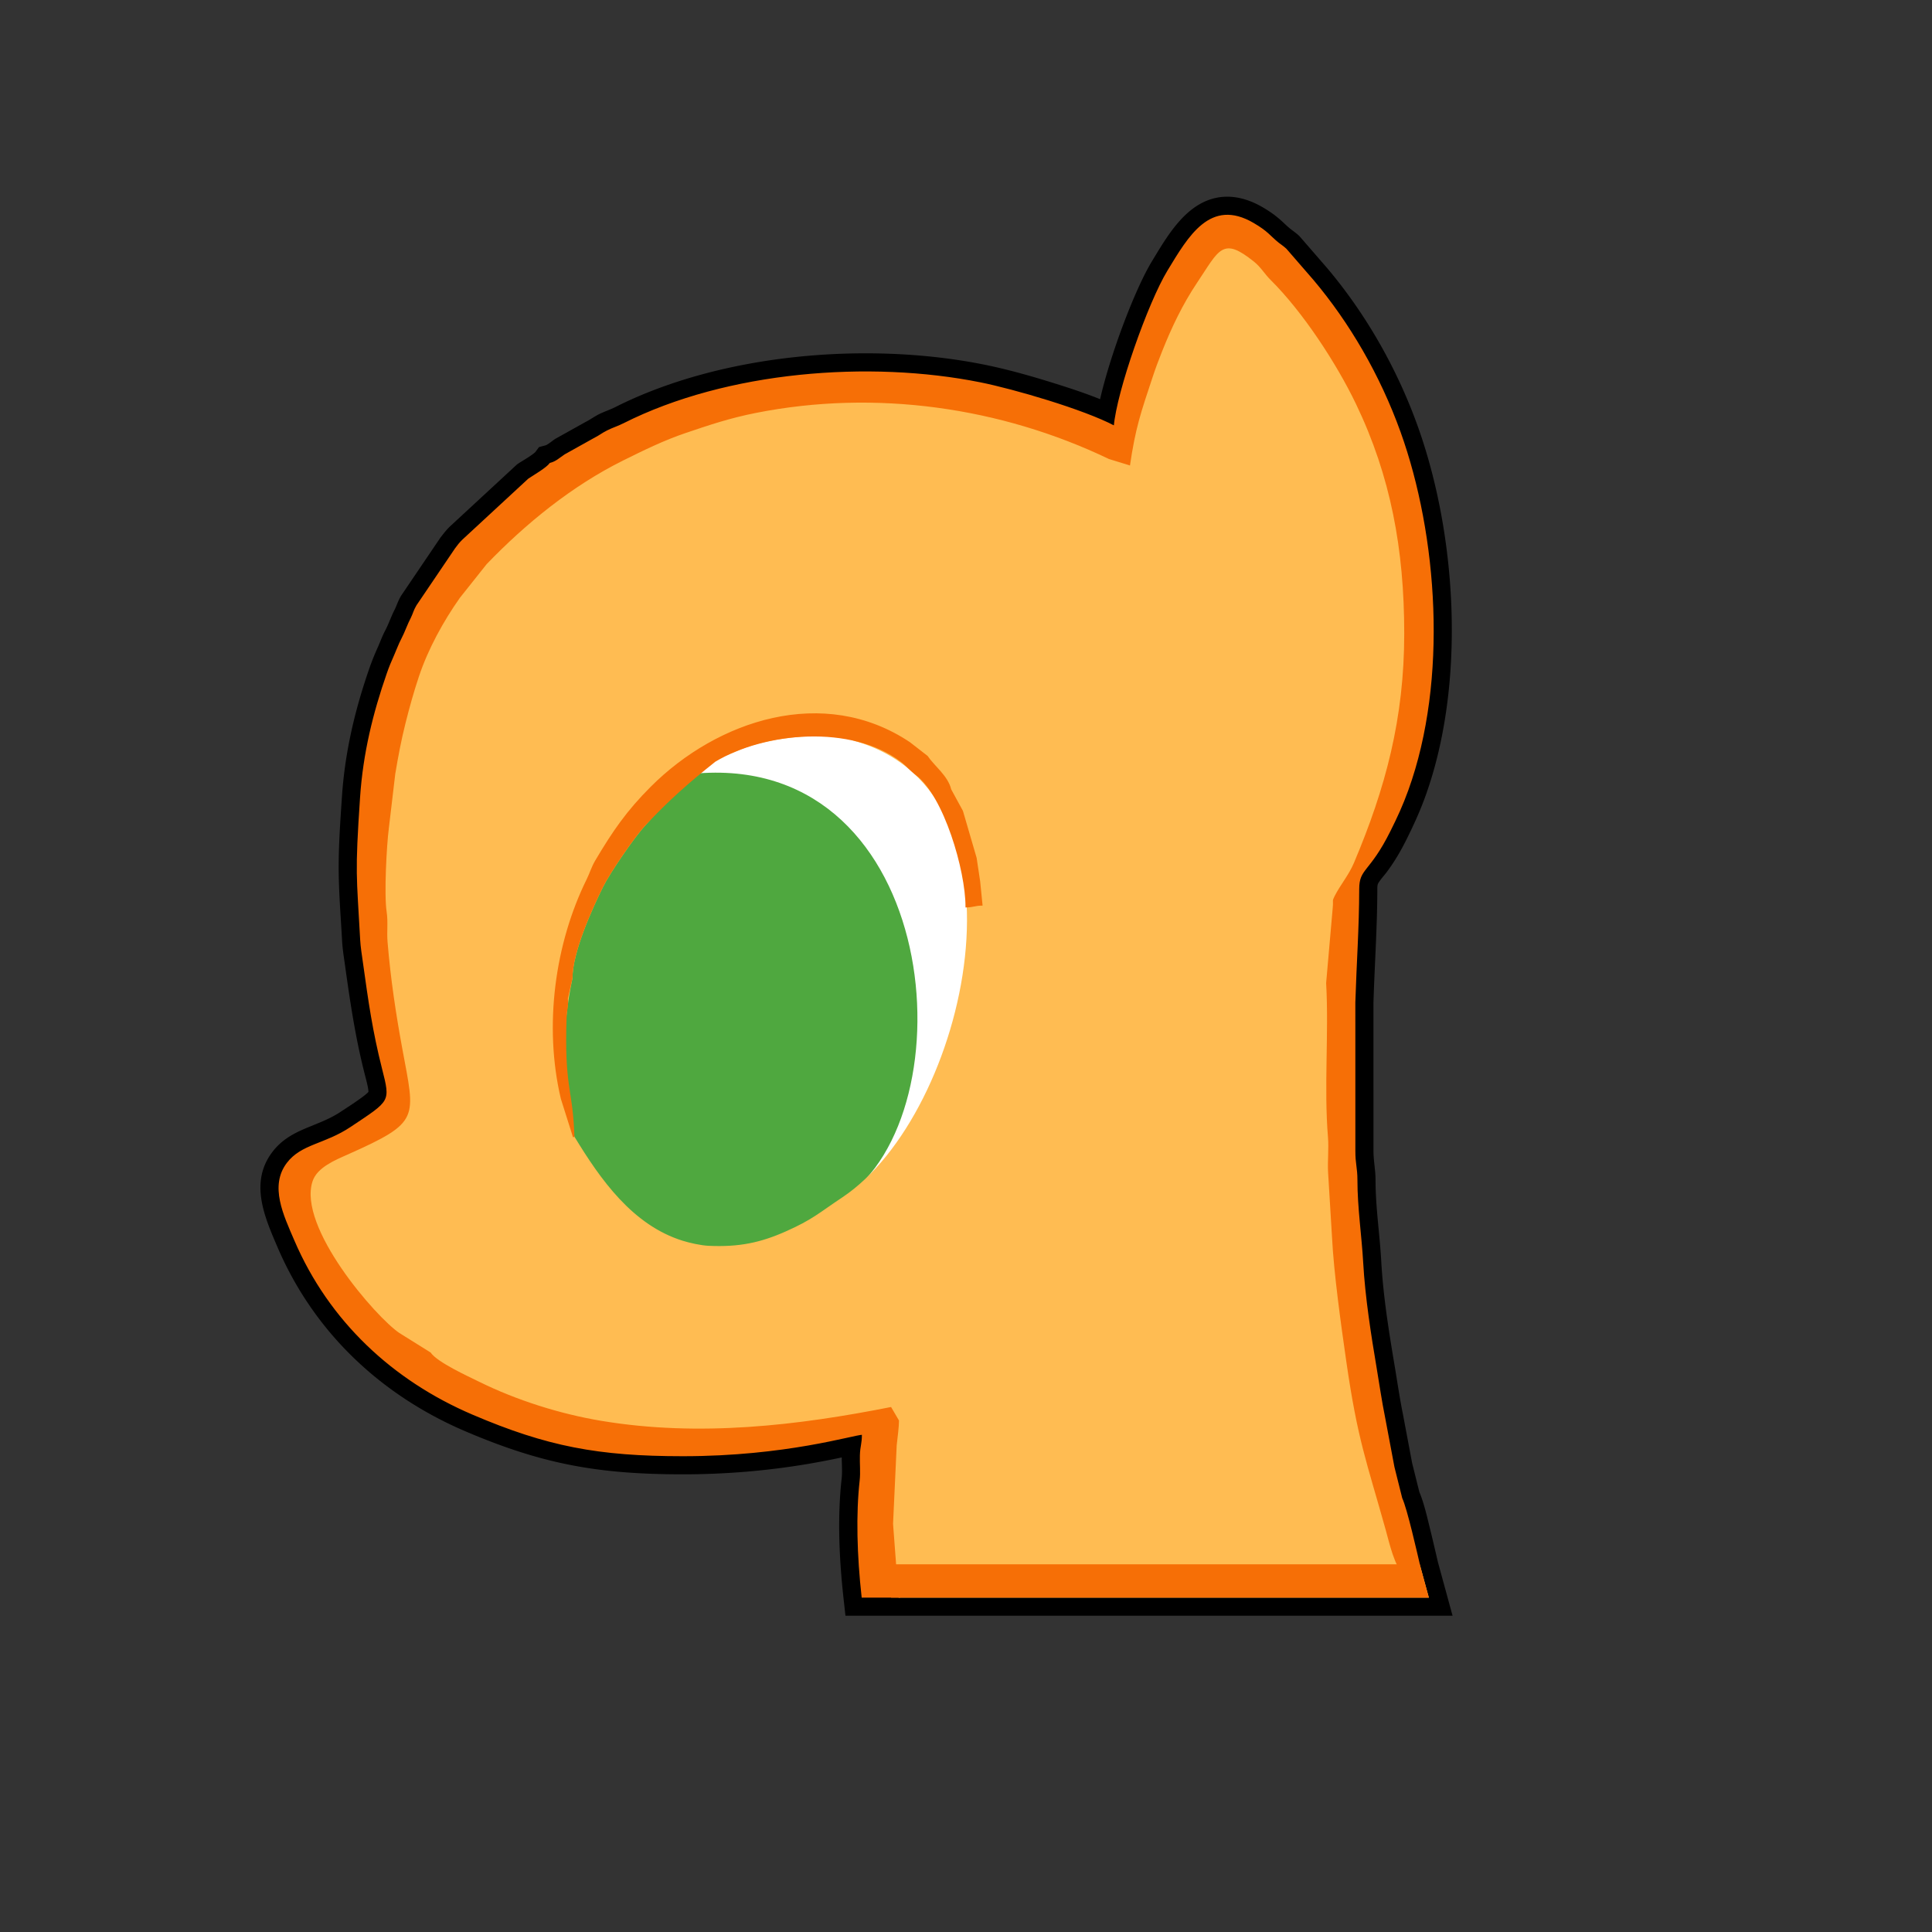 <svg xmlns="http://www.w3.org/2000/svg" viewBox="0 0 725.669 725.669"><rect x="0" y="0" width="725.669" height="725.669" fill="#333333" stroke="none"/><path d="M327.884 606.874h-10.327l-.698-6.307c-1.63-14.718-2.38-30.515-.725-45.256.281-2.505.03-5.28.029-7.89a306.86 306.86 0 01-12.572 2.416c-15.54 2.63-31.282 3.925-47.041 3.925-31.643.001-52.695-3.74-81.784-16.173-31.68-13.542-56.786-37.156-70.46-68.986-4.956-11.537-10.689-24.5-1.982-35.94 6.763-8.885 16.93-9.254 25.627-15.07 1.559-1.043 9.152-5.862 10.438-7.483.035-1.426-1.191-5.846-1.495-7.044-3.43-13.53-5.39-26.744-7.31-40.538-.42-3.018-.926-6.046-1.09-9.092-.43-7.902-1.06-15.88-1.243-23.786-.235-10.16.518-20.481 1.201-30.613 1.127-16.716 4.895-32.547 10.387-48.313.88-2.523 1.866-4.924 2.956-7.36.976-2.184 1.762-4.408 2.884-6.533 1.348-2.554 2.243-5.341 3.599-7.938.81-1.706 1.249-3.214 2.275-4.961l.115-.196 14.769-21.818.15-.191c1.097-1.403 1.963-2.534 3.242-3.819l.103-.103 25.276-23.38.459-.307c1.604-1.076 5.077-3.006 6.415-4.33l1.362-1.855 2.41-.643c.838-.223 2.727-1.8 3.467-2.29l.23-.153 11.196-6.25.135-.068c1.767-.89 3.329-2.056 5.136-2.96 2.007-1.003 4.124-1.67 6.099-2.666 39.96-20.155 94.923-24.705 138.478-15.964 8.896 1.785 18.042 4.395 26.696 7.111 5.413 1.7 11.317 3.626 16.908 5.884 3.814-16.705 13.06-41.23 19.46-51.775l1.233-2.034c4.94-8.13 10.935-17.822 20.386-21.115 6.885-2.399 13.814-.753 19.953 2.82 2.983 1.735 5.359 3.455 7.86 5.815.808.763 1.596 1.514 2.463 2.212 1.098.883 2.136 1.567 3.212 2.55l.303.277 10.521 12.131.034.04c14.588 17.32 26.169 37.76 33.825 59.058 14.933 41.545 18.08 97.275 2.928 139.195-2.024 5.6-4.368 10.737-7.012 16.054-2.182 4.388-4.609 8.56-7.56 12.476-.84 1.116-2.624 3.095-3.212 4.282-.255.515-.261 1.51-.262 2.054-.018 14.239-1.021 28.425-1.45 42.648l.007 55.669c.001 3.69.775 7.193.776 10.958 0 10.18 1.58 20.303 2.143 30.455.72 12.99 2.808 26.08 4.965 38.897 1.042 6.19 1.93 12.401 3.174 18.556l.018.093 3.448 18.31 2.724 10.907c1.704 3.925 2.99 9.705 3.985 13.72 1.044 4.218 2.014 8.447 3.002 12.677l5.47 20.01z" fill-rule="evenodd"/><g fill-rule="evenodd"><path d="M179.458 259.017v221.755h213.41V259.017z" fill="#fff"/><path d="M526.416 562.806c1.851 3.874 5.653 20.734 6.836 25.797l-6.334 2.833c-3.389-2.985-5.317-11.72-6.673-16.584-7.193-25.787-10.57-33.684-14.87-63.598-1.946-13.548-4.668-32.92-5.354-46.712l-1.469-24.198c-.228-4.225.31-8.988-.035-13.165-2.065-24.955-1.83-61.134 1.787-86.297.278-2.983-.33-2.327.72-4.398 2.21-4.357 5.324-7.9 7.28-12.528 11.811-27.955 18.853-54.041 18.852-86.017 0-31.647-5.107-59.02-18.08-86.058-7.266-15.144-19.913-34.52-31.981-46.487-2.394-2.374-3.684-4.831-6.288-6.913-11.61-9.28-12.526-4.688-20.953 7.892-5.385 8.038-9.449 16.547-13.117 25.751-1.394 3.497-2.345 6.027-3.55 9.652-4.417 13.302-7.863 27.713-9.952 42.114-2.957 20.378-2.794 41.873-.887 62.049.332 3.514 1.4 8.136 1.4 11.797-2.091-2.422-3.115-4.064-4.414-7.312-1.163-2.906-2.275-5.99-2.992-9.474-2.155-10.48-2.83-22.654-2.855-33.813-.02-8.624.967-15.514 1.493-23.44.238-3.588 1.162-7.668 1.441-11.029-40.558-19.44-87.49-26.188-132.435-17.296-9.885 1.956-17.491 4.54-26.242 7.492-8.265 2.79-15.766 6.488-23.444 10.29-19.146 9.48-36.558 23.623-51.286 38.916l-10.067 12.668c-6.145 8.704-11.877 19.115-15.316 29.418-2 5.987-3.52 11.479-5.072 17.663-1.601 6.379-2.686 12.189-3.817 18.917l-2.402 20.33c-.831 6.371-1.827 24.787-.838 31.318.59 3.89.03 7.516.348 11.385 1.14 13.84 3.125 26.944 5.516 39.952 4.896 26.645 7.026 27.847-20.751 40.219-4.566 2.033-11.247 4.749-12.935 9.802-5.681 17.009 23.774 50.887 32.535 56.736l11.73 7.327c2.405 3.613 13.95 8.864 18.324 11.018 13.772 6.783 29.99 11.957 45.575 14.56 36.829 6.152 73.884 1.746 108.991-5.22 7.73-1.534 16.57-5.033 24.38-5.684-2.088 2.832-16.814 9.956-21.268 10.993 0 2.617-.518 6.248-.858 9.412l-1.367 29.484 2.065 27.42h-13.884c-1.742-15.73-2.142-31.076-.727-43.686.342-3.044-.008-6.369.084-9.45.11-3.741.757-4.026.757-8.043-3.585.08-28.774 8.065-67.468 8.067-31.864 0-51.06-3.663-78.997-15.604-29.845-12.756-53.716-34.96-66.735-65.266-4.105-9.556-9.33-20.342-2.854-28.85 5.377-7.065 14.033-6.856 23.927-13.473 15.007-10.035 15.115-9.372 11.874-22.158-3.56-14.043-5.14-25.248-7.16-39.773-.42-3.01-.892-5.874-1.035-8.5-1.34-24.74-2.01-24.432-.046-53.538 1.117-16.573 4.827-31.584 10.009-46.459.906-2.603 1.646-4.37 2.733-6.8.974-2.18 1.691-4.24 2.68-6.116 1.395-2.64 2.304-5.494 3.668-8.067.875-1.818.919-2.624 2.05-4.552l14.506-21.428c1.269-1.622 1.238-1.733 2.682-3.184l24.764-22.906c2.103-1.411 6.744-4.065 8.065-5.864 2.356-.628 3.526-1.882 5.565-3.238l10.825-6.042c2.337-1.177 2.96-1.872 5.117-2.95 2.259-1.13 3.79-1.503 6.121-2.678 38.868-19.603 92.38-23.674 133.893-15.343 12.348 2.478 38.675 10.104 50.417 16.317 1.091-13.114 12.839-46.406 20.099-58.368 7.954-13.106 15.999-27.163 31.95-17.881 5.538 3.222 6.159 4.779 9.444 7.423 1.25 1.006 1.53 1.032 2.873 2.26l10.22 11.781c13.382 15.89 24.88 35.484 32.576 56.892 13.901 38.672 17.894 92.996 2.933 134.388-2.145 5.934-4.103 10.1-6.694 15.308-7.865 15.817-11.765 13.88-11.775 21.958-.018 14.507-1.019 28.176-1.45 42.551l.008 55.775c-.02 4.865.775 6.326.775 10.959.002 10.413 1.619 21.18 2.154 30.846.733 13.237 3.03 27.657 5.053 39.681 1.112 6.61 1.909 12.317 3.216 18.784l3.486 18.515z" fill="#f66f06" stroke="#f66f06" stroke-width=".567"/><path d="M262.37 290.75c-6.779 4.662-14.6 13.125-20.313 19.23-3.963 4.235-13.156 17.66-15.822 23.046-4.23 8.55-11.486 24.657-11.486 34.35-3.85 19.883-2.771 39.775.737 59.67 7.78 12.17 13.685 19.89 18.503 25.033 7.061 6.578 14.468 11.419 22.282 14.206 2.645.829 6.907 1.79 9.804 1.929 11.57.556 19.712-1.227 29.096-5.386 10.195-4.52 12.407-6.894 21.515-12.955 47.36-31.732 36.67-165.905-54.315-159.123z" fill="#4fa83f" stroke="#4fa83f" stroke-width=".567"/><path d="M242.057 309.98c-3.963 4.235-13.156 17.659-15.822 23.045-4.231 8.552-11.486 24.658-11.486 34.35-4.28 19.863-3.865 39.755.737 59.672 9.851 16.205 21.894 33.315 40.786 39.238 2.645.829 6.907 1.79 9.803 1.929 11.57.556 19.712-1.227 29.095-5.386 10.196-4.52 12.409-6.894 21.516-12.955 46.858-31.395 74.422-152.13 4.312-171.857-8.121-3.295-30.758-2.212-44.051 3.723-4.843 2.162-8.891 2.661-16.635 9.328-8.354 7.191-15.433 15.816-18.255 18.913zm294.252 289.807H337.787l-2.065-27.42 1.367-29.483c.34-3.164.858-6.795.858-9.412l-3.112-5.31c-35.107 6.967-72.162 11.373-108.99 5.221-15.586-2.603-31.804-7.777-45.576-14.56-4.374-2.154-15.92-7.406-18.324-11.018l-11.73-7.327c-8.76-5.85-38.216-39.728-32.535-56.737 1.688-5.052 8.369-7.768 12.935-9.801 27.777-12.372 25.647-13.574 20.75-40.219-2.39-13.008-4.375-26.111-5.515-39.952-.318-3.87.241-7.494-.348-11.385-.988-6.531.006-24.947.838-31.318l2.402-20.33c1.13-6.729 2.216-12.538 3.817-18.917 1.552-6.184 3.073-11.676 5.072-17.663 3.439-10.303 9.171-20.714 15.316-29.418l10.067-12.668c14.728-15.293 32.14-29.436 51.286-38.916 7.678-3.802 15.18-7.5 23.444-10.29 8.75-2.953 16.357-5.536 26.242-7.492 44.945-8.892 91.877-2.144 132.435 17.296l8.236 2.542c2.089-14.402 4.113-20.132 8.53-33.434 1.204-3.625 2.156-6.155 3.55-9.652 3.668-9.204 7.733-17.713 13.117-25.75 8.427-12.58 9.342-17.173 20.953-7.893 2.604 2.082 3.893 4.539 6.288 6.913 12.068 11.968 24.715 31.343 31.981 46.487 12.974 27.038 18.08 54.411 18.08 86.058 0 31.976-7.04 58.061-18.852 86.017-1.955 4.628-5.07 8.171-7.28 12.528-1.05 2.071-.442 1.415-.72 4.397l-2.478 28.321c1.05 19.023-.864 39.182.691 57.977.345 4.177-.193 8.94.035 13.165l1.469 24.198c.687 13.792 3.408 33.164 5.355 46.712 4.3 29.914 7.676 37.811 14.869 63.598 1.356 4.864 3.285 13.6 6.673 16.584l6.442-2.44z" fill="#ffbc52" stroke="#ffbc52" stroke-width=".567"/><path d="M215.486 427.047l-.131-2.827c-.764-15.485-3.66-16.512-2.829-41.837.13-3.931.73-3.356.5-7.334l1.723-7.674c0-9.692 7.255-25.798 11.486-34.35 2.666-5.386 11.859-18.81 15.822-23.045 9.073-9.695 16.298-16.042 26.483-24.128 18.794-11.223 51.256-14.074 69.895-.004 2.392 1.805 3.222 3.143 5.851 5.148 10.47 7.984 18.644 35.815 18.644 49.565 2.638-.061 3.232-.648 5.82-.69l-.876-8.783-1.324-8.814-5.134-17.603-4.4-8.064c-1.177-5.056-6.315-8.752-8.8-12.47l-6.598-5.13c-32.234-21.547-72.106-8.195-96.985 16.683-9.042 9.042-14.205 16.531-20.785 27.615-1.468 2.473-2.03 4.637-3.22 7.046-11.856 24-16.18 54.765-9.699 82.277zM334.97 587.85h198.076l3.263 11.937H334.97z" fill="#f66f06" stroke="#f66f06" stroke-width=".567"/></g></svg>